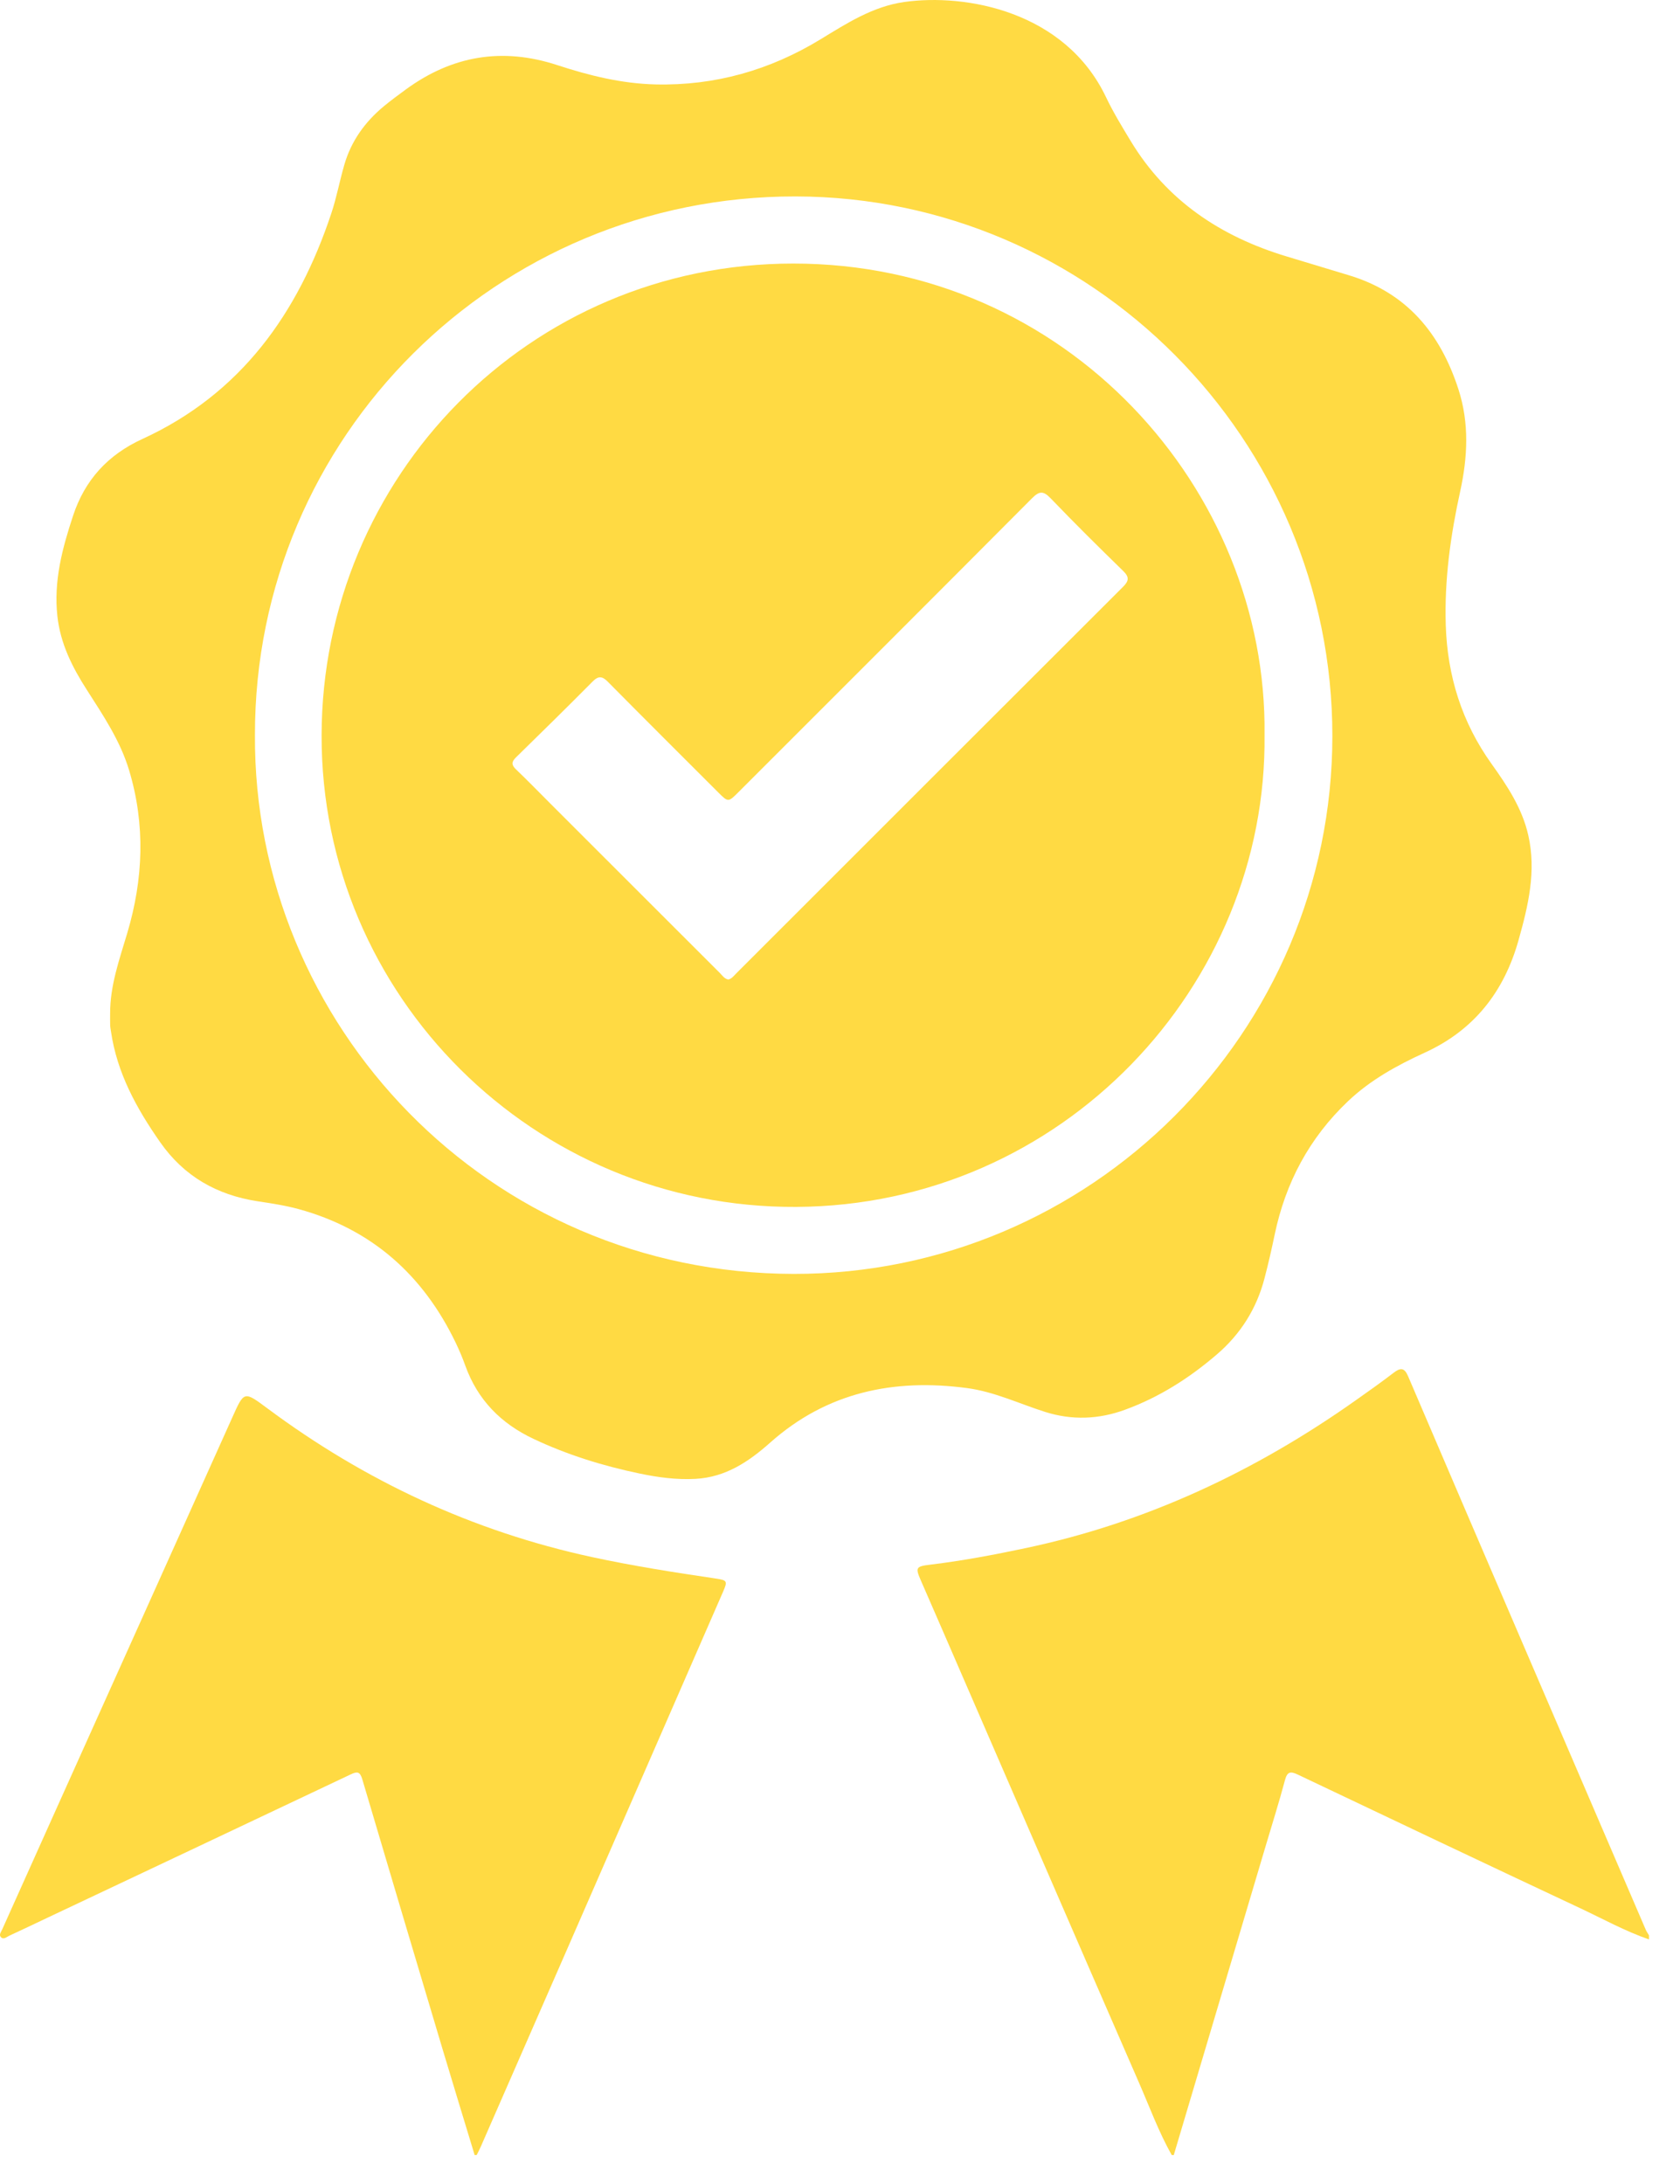 <svg width="40" height="52" viewBox="0 0 40 52" fill="none" xmlns="http://www.w3.org/2000/svg">
<path d="M27.898 51.311C27.588 50.76 27.371 50.166 27.119 49.589C25.554 45.997 23.997 42.402 22.438 38.808C22.269 38.42 22.1 38.032 21.931 37.644C21.789 37.318 21.799 37.296 22.164 37.252C22.923 37.16 23.672 37.018 24.419 36.86C27.29 36.253 29.886 35.032 32.273 33.345C32.578 33.129 32.884 32.914 33.179 32.687C33.345 32.559 33.438 32.559 33.527 32.77C34.423 34.869 35.325 36.966 36.226 39.064C37.212 41.359 38.199 43.654 39.186 45.949C39.206 45.994 39.236 46.035 39.261 46.078C39.261 46.111 39.261 46.144 39.261 46.177C38.695 45.98 38.17 45.691 37.631 45.437C35.385 44.383 33.143 43.319 30.902 42.253C30.723 42.168 30.649 42.181 30.594 42.386C30.455 42.907 30.292 43.422 30.139 43.939C29.408 46.397 28.678 48.854 27.947 51.311C27.931 51.311 27.914 51.311 27.898 51.311Z" fill="#ffda43"/>
<path d="M11.301 51.311C11.048 50.477 10.793 49.643 10.543 48.809C9.902 46.661 9.261 44.513 8.626 42.364C8.571 42.178 8.505 42.174 8.349 42.248C5.94 43.389 3.53 44.527 1.12 45.665C0.819 45.807 0.52 45.951 0.218 46.09C0.155 46.119 0.081 46.194 0.017 46.117C-0.029 46.062 0.029 45.992 0.055 45.933C0.49 44.963 0.926 43.993 1.361 43.024C2.75 39.934 4.141 36.845 5.528 33.755C5.813 33.119 5.806 33.116 6.363 33.53C8.688 35.26 11.256 36.459 14.093 37.073C15.066 37.283 16.05 37.438 17.035 37.583C17.319 37.625 17.328 37.643 17.209 37.914C15.968 40.761 14.726 43.607 13.484 46.453C12.806 48.006 12.127 49.557 11.448 51.109C11.418 51.177 11.383 51.243 11.35 51.31C11.334 51.311 11.318 51.311 11.301 51.311Z" fill="#ffda43"/>
<path d="M2.622 24.135C2.619 23.468 2.842 22.847 3.029 22.22C3.413 20.931 3.464 19.639 3.075 18.343C2.865 17.642 2.461 17.04 2.071 16.431C1.722 15.889 1.437 15.324 1.366 14.668C1.275 13.836 1.483 13.054 1.74 12.278C2.021 11.426 2.569 10.828 3.39 10.452C5.736 9.376 7.096 7.461 7.888 5.081C8.014 4.704 8.086 4.309 8.197 3.927C8.36 3.358 8.693 2.898 9.145 2.525C9.312 2.388 9.486 2.259 9.66 2.132C10.763 1.325 11.957 1.121 13.268 1.55C14.025 1.798 14.801 1.991 15.606 2.01C17.023 2.043 18.328 1.672 19.538 0.935C20.161 0.555 20.779 0.155 21.526 0.048C23 -0.162 25.36 0.27 26.333 2.312C26.504 2.671 26.713 3.013 26.919 3.354C27.779 4.778 29.065 5.632 30.632 6.105C31.125 6.254 31.617 6.404 32.11 6.552C33.492 6.966 34.293 7.935 34.724 9.267C34.986 10.076 34.944 10.887 34.766 11.701C34.536 12.75 34.389 13.804 34.423 14.885C34.462 16.101 34.807 17.201 35.515 18.19C35.887 18.711 36.241 19.242 36.387 19.884C36.583 20.744 36.386 21.565 36.156 22.384C35.812 23.61 35.1 24.526 33.921 25.064C33.263 25.365 32.628 25.714 32.097 26.218C31.176 27.091 30.607 28.159 30.349 29.398C30.276 29.747 30.197 30.095 30.106 30.441C29.918 31.16 29.538 31.763 28.973 32.248C28.319 32.81 27.601 33.268 26.787 33.565C26.16 33.795 25.525 33.82 24.883 33.617C24.266 33.421 23.673 33.136 23.027 33.05C21.284 32.817 19.688 33.146 18.339 34.347C17.827 34.802 17.277 35.172 16.562 35.211C16.11 35.236 15.667 35.176 15.228 35.084C14.356 34.902 13.509 34.64 12.701 34.258C11.928 33.894 11.374 33.332 11.081 32.522C11.014 32.334 10.936 32.15 10.85 31.97C10.073 30.355 8.848 29.263 7.106 28.787C6.788 28.7 6.457 28.651 6.129 28.601C5.161 28.451 4.379 28.006 3.813 27.195C3.251 26.391 2.785 25.546 2.642 24.557C2.635 24.508 2.624 24.458 2.623 24.409C2.62 24.318 2.622 24.227 2.622 24.135ZM6.07 17.498C6.03 24.387 11.608 30.322 18.901 30.331C25.961 30.338 31.719 24.589 31.723 17.527C31.726 10.454 25.987 4.689 18.942 4.677C11.831 4.666 6.062 10.39 6.07 17.498Z" fill="#ffda43"/>
<path d="M30.108 17.494C30.179 23.464 25.295 28.703 18.958 28.736C12.715 28.77 7.643 23.712 7.657 17.504C7.67 11.361 12.589 6.276 18.885 6.275C25.408 6.273 30.18 11.662 30.108 17.494ZM17.342 23.322C17.424 23.301 17.468 23.238 17.52 23.186C20.592 20.115 23.663 17.042 26.737 13.974C26.882 13.83 26.891 13.739 26.741 13.593C26.158 13.025 25.579 12.452 25.016 11.865C24.839 11.681 24.746 11.689 24.568 11.867C22.243 14.204 19.909 16.534 17.578 18.865C17.338 19.104 17.338 19.104 17.095 18.861C16.22 17.986 15.343 17.113 14.473 16.233C14.338 16.096 14.248 16.087 14.108 16.229C13.506 16.836 12.896 17.436 12.284 18.034C12.175 18.141 12.176 18.213 12.285 18.318C12.555 18.576 12.816 18.845 13.08 19.109C14.431 20.459 15.781 21.811 17.133 23.16C17.196 23.222 17.245 23.306 17.342 23.322Z" fill="#ffda43"/>
</svg>
